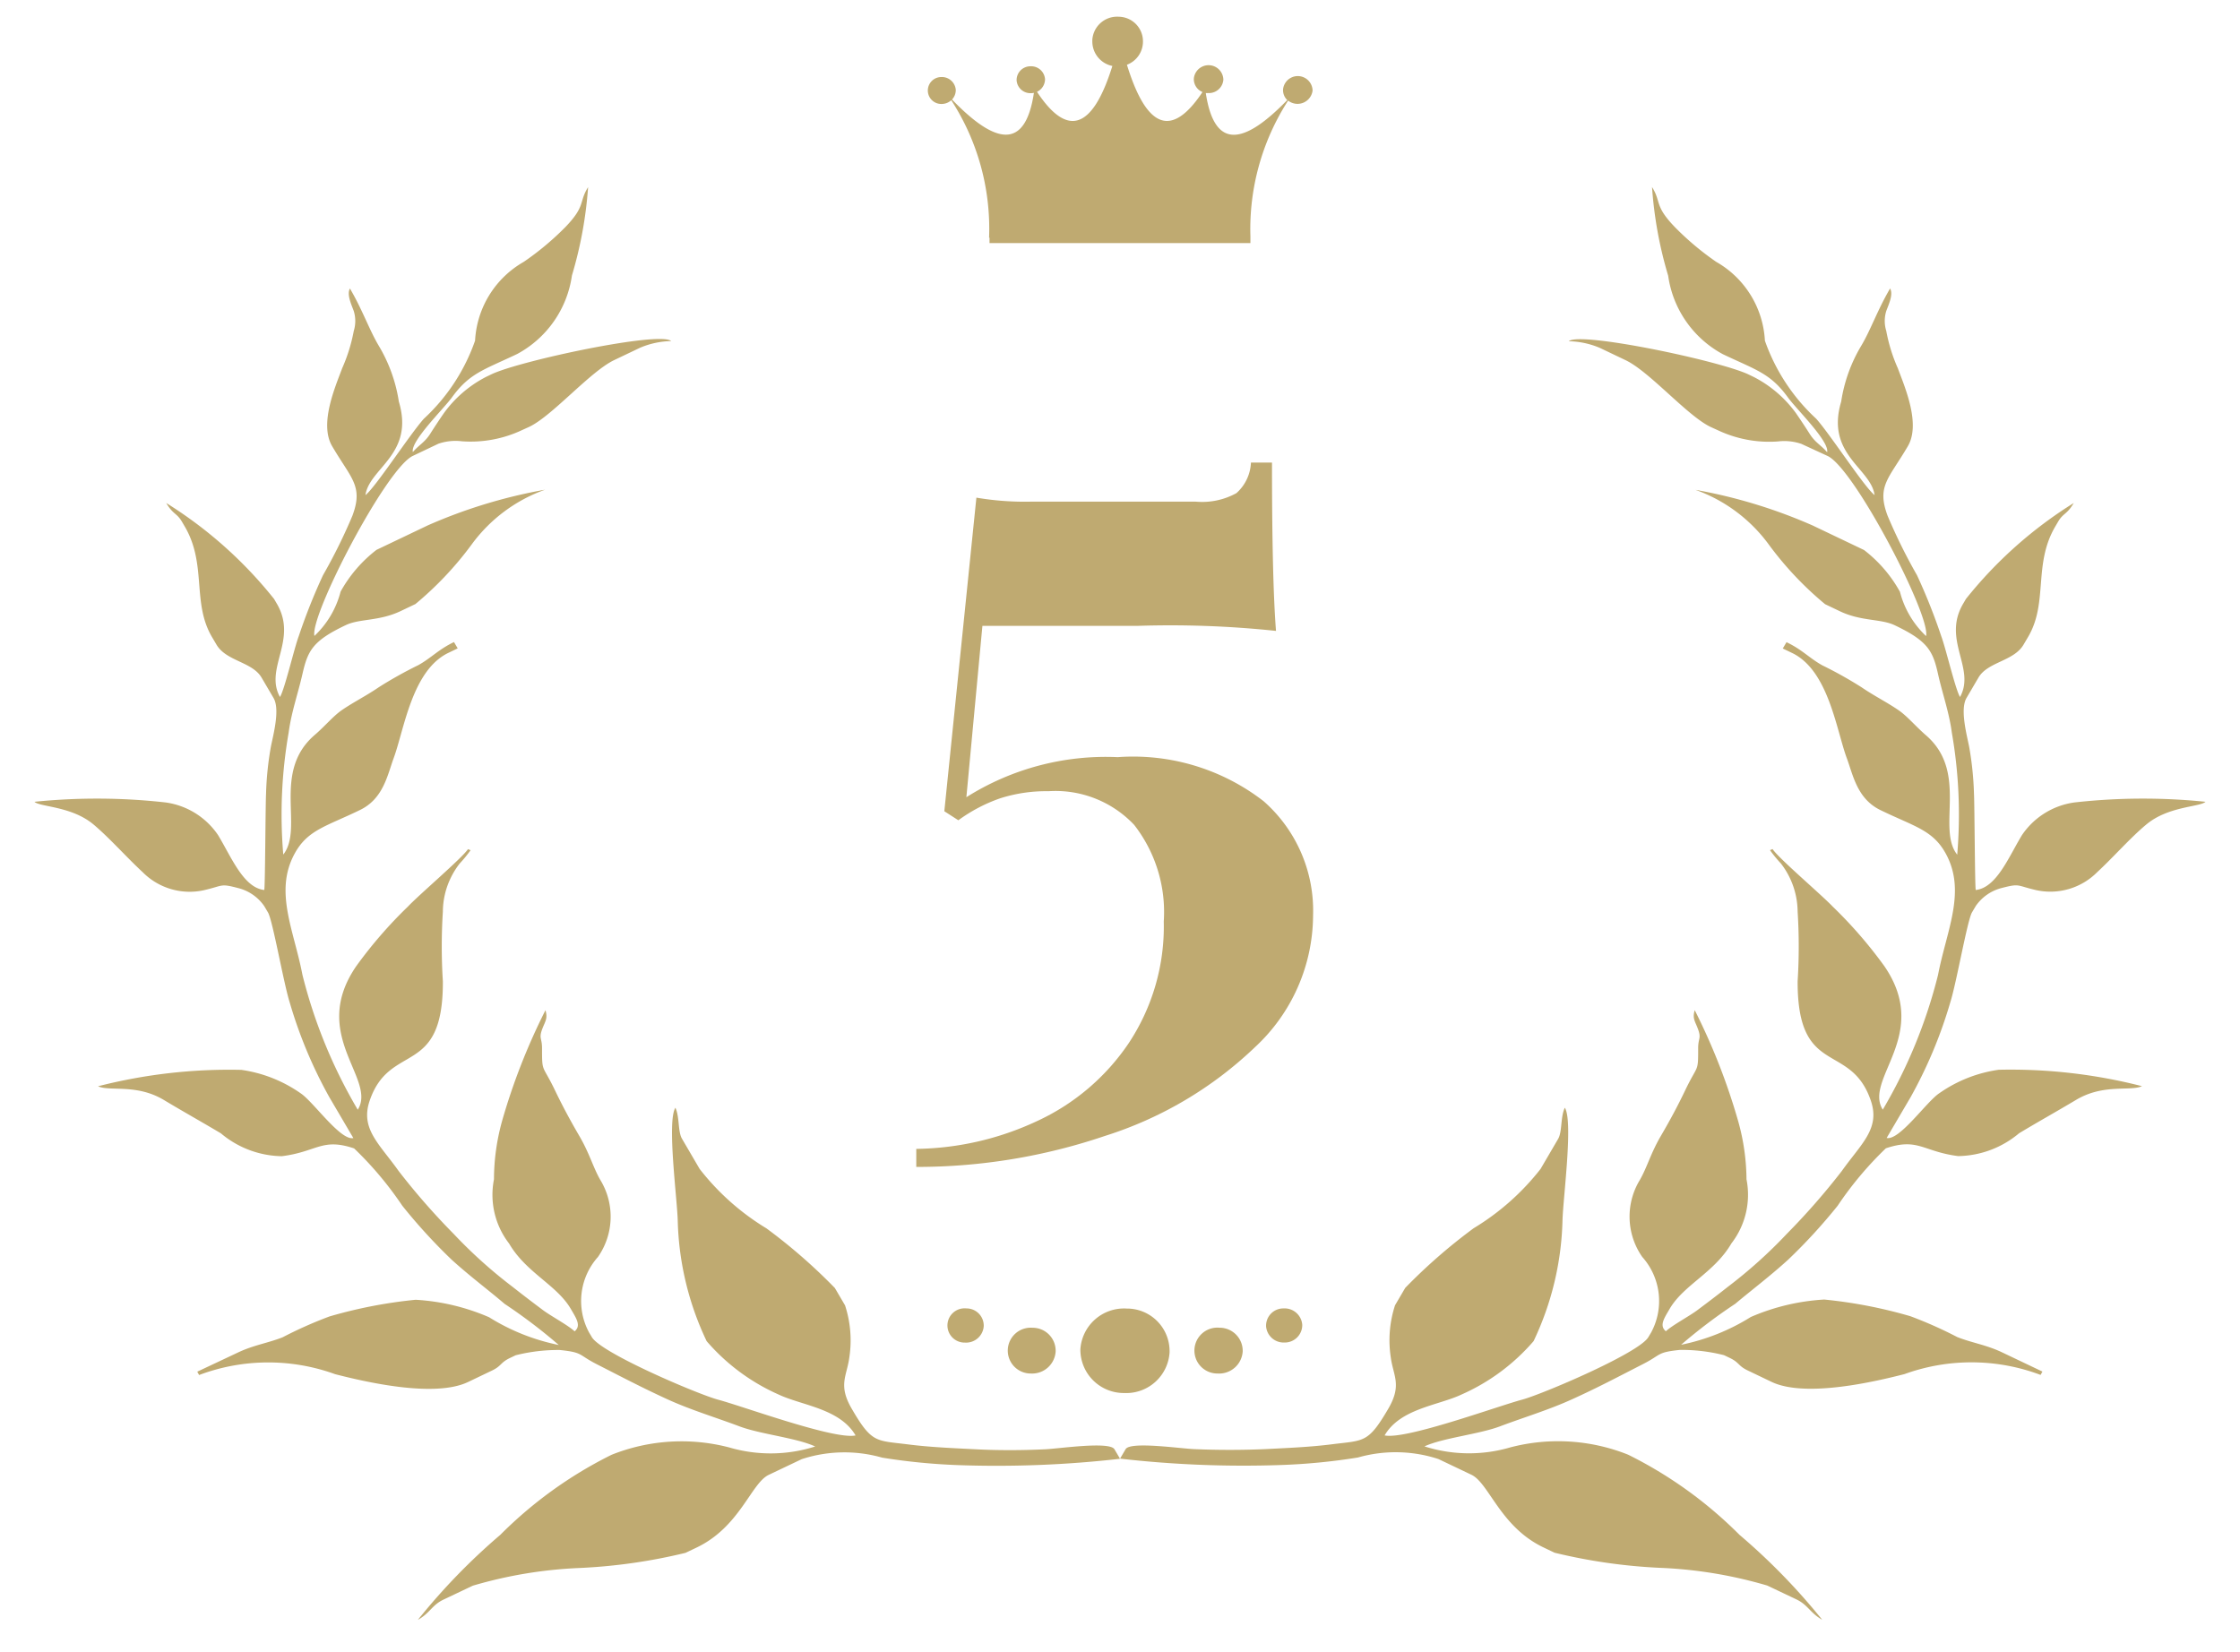 <svg xmlns="http://www.w3.org/2000/svg" width="67.063" height="49.47" viewBox="0 0 67.063 49.47">
  <g id="大きい5位" transform="translate(-626.669 -1556.958)">
    <path id="パス_918" data-name="パス 918" d="M11.55-16.65q0,3.51.12,5.04a30.108,30.108,0,0,0-4.17-.15H2.88L2.4-6.63a7.822,7.822,0,0,1,4.53-1.2A6.381,6.381,0,0,1,11.3-6.51,4.363,4.363,0,0,1,12.78-3.09,5.408,5.408,0,0,1,11.04.855,11.484,11.484,0,0,1,6.555,3.51,17.506,17.506,0,0,1,.9,4.44V3.9a8.777,8.777,0,0,0,3.6-.825A6.679,6.679,0,0,0,7.26.735,6.327,6.327,0,0,0,8.31-2.91,4.248,4.248,0,0,0,7.425-5.8,3.236,3.236,0,0,0,4.86-6.81a4.547,4.547,0,0,0-1.44.21,4.778,4.778,0,0,0-1.26.66l-.42-.27L2.7-15.6a8.635,8.635,0,0,0,1.62.12H9.27a2.13,2.13,0,0,0,1.215-.255,1.3,1.3,0,0,0,.435-.915Z" transform="translate(653.201 1587.459)" fill="#bfaa71"/>
    <path id="合体_37" data-name="合体 37" d="M52.757,47.392l-.878-.417a13.221,13.221,0,0,0-3.221-.531,16.6,16.6,0,0,1-3.147-.452l-.328-.157c-1.3-.618-1.633-1.927-2.162-2.178l-.987-.47a4.118,4.118,0,0,0-2.41-.046,18.445,18.445,0,0,1-2.31.225,32.579,32.579,0,0,1-4.812-.191l.167-.284c.142-.242,1.679-.011,2.078,0q1.038.043,2.075,0c.684-.035,1.362-.062,2.023-.146.963-.122,1.08-.027,1.685-1.06.421-.717.151-.984.077-1.545a3.379,3.379,0,0,1,.128-1.558l.305-.52a16.589,16.589,0,0,1,2.048-1.786A7.382,7.382,0,0,0,45.092,34.5l.526-.9c.125-.215.067-.655.2-.933.257.407-.055,2.719-.07,3.389a8.894,8.894,0,0,1-.865,3.6,6.091,6.091,0,0,1-2.16,1.6c-.7.33-1.831.417-2.3,1.223.631.136,3.368-.87,4.119-1.071.59-.158,3.495-1.39,3.777-1.871l.084-.141a1.98,1.98,0,0,0-.267-2.261,2.109,2.109,0,0,1-.068-2.311c.221-.389.319-.791.634-1.327.284-.486.51-.912.718-1.347.382-.8.391-.516.39-1.266,0-.315.107-.284-.016-.6-.085-.22-.157-.294-.087-.538a18.918,18.918,0,0,1,1.3,3.32,6.579,6.579,0,0,1,.25,1.743,2.384,2.384,0,0,1-.452,1.922c-.513.878-1.426,1.238-1.848,1.958l-.055.094c-.138.235-.241.427-.059.578.184-.175.715-.46.941-.631.292-.218.617-.464.915-.7a14.32,14.32,0,0,0,1.761-1.582,20.74,20.74,0,0,0,1.65-1.885c.587-.826,1.157-1.269.869-2.109-.607-1.779-2.2-.673-2.191-3.574a16.616,16.616,0,0,0,0-2.086,2.388,2.388,0,0,0-.5-1.439,3.941,3.941,0,0,1-.328-.4l.078-.032c.177.272,1.453,1.358,1.8,1.721a13.361,13.361,0,0,1,1.54,1.775c1.426,2.065-.622,3.383-.041,4.306a15.109,15.109,0,0,0,1.655-4.036c.254-1.328.855-2.494.231-3.631-.39-.712-.949-.811-1.963-1.306-.694-.341-.814-1.052-1-1.551-.314-.849-.548-2.631-1.642-3.152l-.275-.132.112-.189c.473.225.678.473,1.068.691a12.147,12.147,0,0,1,1.183.662c.373.255.738.434,1.1.681.264.179.529.5.824.753,1.283,1.11.312,2.785.936,3.576a14.278,14.278,0,0,0-.161-3.652c-.08-.608-.281-1.169-.41-1.742-.157-.707-.3-1-1.3-1.476-.418-.2-1-.112-1.647-.422l-.438-.209a10.028,10.028,0,0,1-1.681-1.78,4.666,4.666,0,0,0-2.2-1.644,15.375,15.375,0,0,1,3.512,1.069l1.535.733a4.04,4.04,0,0,1,1.075,1.25,2.768,2.768,0,0,0,.782,1.326c.146-.6-2.138-5.006-2.944-5.39L52.9,12.79a1.582,1.582,0,0,0-.7-.073,3.6,3.6,0,0,1-1.795-.333l-.22-.1c-.7-.332-1.824-1.655-2.547-2l-.769-.367a2.494,2.494,0,0,0-.933-.2c.321-.3,4.518.583,5.381.994l.164.079a3.583,3.583,0,0,1,1.26,1.084c.131.191.283.418.409.618.168.264.334.33.521.548.076-.321-.914-1.285-1.164-1.628-.533-.737-.949-.827-1.957-1.307a3.172,3.172,0,0,1-1.638-2.351A12.147,12.147,0,0,1,48.429,5.1c.284.452.062.551.676,1.191A8.416,8.416,0,0,0,50.351,7.34,2.888,2.888,0,0,1,51.808,9.7a5.78,5.78,0,0,0,1.537,2.338c.435.49,1.444,2.053,1.747,2.285-.113-.81-1.472-1.215-1-2.8a4.592,4.592,0,0,1,.606-1.68c.281-.474.484-1.068.858-1.706.1.173-.034.459-.114.673a1.007,1.007,0,0,0,0,.6,4.951,4.951,0,0,0,.346,1.116c.211.569.69,1.667.3,2.333-.57.975-.94,1.191-.607,2.082a16.413,16.413,0,0,0,.881,1.782,17.61,17.61,0,0,1,.725,1.822c.142.381.425,1.6.563,1.824.477-.862-.545-1.706.094-2.794l.083-.142a12.737,12.737,0,0,1,3.227-2.872c-.2.346-.313.294-.47.562l-.083.142c-.665,1.134-.207,2.27-.81,3.3l-.139.236c-.293.5-1.072.512-1.35.987l-.358.61c-.2.342.01,1.108.08,1.465a9.477,9.477,0,0,1,.144,1.407c.018.322.026,2.829.053,2.878.621-.069.981-.979,1.381-1.64a2.267,2.267,0,0,1,1.578-.982A18.414,18.414,0,0,1,65,23.507c-.168.159-1.124.13-1.779.685-.48.4-.991.986-1.46,1.418a1.98,1.98,0,0,1-1.831.542c-.592-.136-.48-.207-1.02-.067a1.343,1.343,0,0,0-.79.544l-.112.19c-.14.238-.465,2.113-.65,2.694a13.684,13.684,0,0,1-1.185,2.834l-.72,1.226c.387.085,1.2-1.095,1.58-1.342a4.084,4.084,0,0,1,1.773-.7,15.83,15.83,0,0,1,4.291.491c-.352.163-1.149-.081-1.971.41-.566.338-1.14.658-1.708,1a2.9,2.9,0,0,1-1.824.684c-1.057-.136-1.2-.558-2.165-.233A10.441,10.441,0,0,0,53.988,35.6a16.428,16.428,0,0,1-1.48,1.614c-.528.483-1.082.9-1.587,1.324A16.069,16.069,0,0,0,49.3,39.765a6.261,6.261,0,0,0,2.085-.831,6.458,6.458,0,0,1,2.2-.523,14.1,14.1,0,0,1,2.581.5,12.551,12.551,0,0,1,1.4.623c.441.175.868.232,1.344.459l1.207.575-.055.1a5.877,5.877,0,0,0-4.073-.025c-.862.221-2.961.718-3.978.235l-.712-.341c-.3-.142-.249-.239-.549-.381l-.165-.079a5.167,5.167,0,0,0-1.323-.158c-.7.074-.538.136-1.106.426-.743.38-1.343.7-2.1,1.043-.708.325-1.452.546-2.179.82-.629.238-1.7.343-2.261.6a4.395,4.395,0,0,0,2.569.03,5.648,5.648,0,0,1,3.527.218l.055.027a12.616,12.616,0,0,1,3.279,2.372A18.853,18.853,0,0,1,53.524,48C53.159,47.792,53.1,47.558,52.757,47.392ZM13.946,45.458a12.616,12.616,0,0,1,3.279-2.372l.055-.027a5.645,5.645,0,0,1,3.526-.218,4.4,4.4,0,0,0,2.569-.03c-.562-.26-1.631-.365-2.26-.6-.727-.274-1.471-.495-2.179-.82-.754-.346-1.354-.663-2.1-1.043-.568-.29-.4-.352-1.106-.426a5.179,5.179,0,0,0-1.324.158l-.165.079c-.3.142-.248.239-.548.381l-.712.341c-1.017.484-3.116-.014-3.978-.235a5.877,5.877,0,0,0-4.073.025l-.055-.1L6.087,40c.476-.227.9-.284,1.344-.459a12.551,12.551,0,0,1,1.4-.623,14.1,14.1,0,0,1,2.581-.5,6.448,6.448,0,0,1,2.2.523,6.273,6.273,0,0,0,2.086.831,16.069,16.069,0,0,0-1.621-1.231c-.5-.427-1.058-.842-1.587-1.324A16.55,16.55,0,0,1,11.012,35.6a10.4,10.4,0,0,0-1.441-1.714c-.962-.325-1.107.1-2.165.233a2.9,2.9,0,0,1-1.823-.684c-.568-.339-1.142-.659-1.709-1-.821-.491-1.618-.247-1.97-.41a15.827,15.827,0,0,1,4.291-.491,4.088,4.088,0,0,1,1.773.7c.378.247,1.193,1.427,1.58,1.342l-.72-1.226a13.635,13.635,0,0,1-1.185-2.834c-.184-.581-.509-2.456-.65-2.694l-.112-.19a1.345,1.345,0,0,0-.791-.544c-.539-.141-.427-.069-1.019.067a1.98,1.98,0,0,1-1.832-.542c-.469-.432-.981-1.013-1.46-1.418C1.123,23.636.168,23.666,0,23.507a18.414,18.414,0,0,1,3.922.019,2.267,2.267,0,0,1,1.578.982c.4.662.759,1.571,1.38,1.64.028-.049.036-2.556.054-2.878a9.477,9.477,0,0,1,.144-1.407c.07-.357.282-1.123.08-1.465l-.358-.61c-.279-.475-1.057-.488-1.35-.987l-.139-.236c-.6-1.029-.145-2.165-.81-3.3l-.083-.142c-.157-.268-.268-.216-.471-.562a12.725,12.725,0,0,1,3.227,2.872l.083.142c.638,1.089-.383,1.933.094,2.794.139-.221.421-1.443.563-1.824a17.609,17.609,0,0,1,.725-1.822,16.413,16.413,0,0,0,.881-1.782c.333-.891-.037-1.107-.607-2.082-.391-.665.089-1.764.3-2.333A5,5,0,0,0,9.56,9.411a1.014,1.014,0,0,0,0-.6c-.08-.214-.212-.5-.114-.673.374.638.577,1.232.858,1.706a4.608,4.608,0,0,1,.606,1.68c.474,1.582-.885,1.987-1,2.8.3-.232,1.312-1.795,1.747-2.285A5.777,5.777,0,0,0,13.192,9.7,2.891,2.891,0,0,1,14.649,7.34,8.462,8.462,0,0,0,15.9,6.294c.614-.64.392-.739.676-1.191a12.2,12.2,0,0,1-.484,2.645A3.172,3.172,0,0,1,14.45,10.1c-1.008.48-1.424.57-1.957,1.307-.251.343-1.24,1.307-1.164,1.628.187-.218.352-.284.521-.548.126-.2.277-.427.409-.618a3.575,3.575,0,0,1,1.26-1.084l.164-.079c.863-.411,5.06-1.3,5.38-.994a2.489,2.489,0,0,0-.932.2l-.769.367c-.724.344-1.85,1.667-2.547,2l-.22.1a3.605,3.605,0,0,1-1.8.333,1.576,1.576,0,0,0-.7.073l-.767.365c-.806.384-3.09,4.789-2.945,5.39a2.77,2.77,0,0,0,.783-1.326,4.049,4.049,0,0,1,1.074-1.25l1.535-.733a15.375,15.375,0,0,1,3.512-1.069,4.662,4.662,0,0,0-2.2,1.644,10.061,10.061,0,0,1-1.681,1.78l-.439.209c-.65.31-1.229.223-1.646.422-1,.474-1.139.769-1.3,1.476-.13.573-.33,1.133-.41,1.742a14.277,14.277,0,0,0-.161,3.652c.623-.791-.347-2.466.935-3.576.3-.255.562-.574.824-.753.363-.247.728-.426,1.1-.681a12.268,12.268,0,0,1,1.184-.662c.391-.218.6-.467,1.068-.691l.111.189-.274.132c-1.094.521-1.328,2.3-1.642,3.152-.185.5-.306,1.211-1,1.551-1.014.495-1.573.594-1.963,1.306-.625,1.137-.023,2.3.23,3.631A15.143,15.143,0,0,0,9.68,32.727c.581-.923-1.466-2.241-.04-4.306a13.3,13.3,0,0,1,1.54-1.775c.342-.363,1.619-1.449,1.8-1.721l.078.032a4.067,4.067,0,0,1-.328.4,2.378,2.378,0,0,0-.278.453,2.35,2.35,0,0,0-.224.986,16.447,16.447,0,0,0,0,2.086c.012,2.9-1.586,1.8-2.191,3.574-.287.841.283,1.284.869,2.109a20.741,20.741,0,0,0,1.65,1.885,14.32,14.32,0,0,0,1.761,1.582c.3.237.623.483.914.7.227.17.757.455.941.631.183-.151.079-.343-.059-.578l-.055-.094c-.421-.72-1.335-1.08-1.848-1.958a2.384,2.384,0,0,1-.452-1.922A6.579,6.579,0,0,1,14,33.067a18.848,18.848,0,0,1,1.3-3.32c.069.244,0,.318-.087.538-.123.314-.016.283-.016.6,0,.75.007.469.39,1.266.208.434.434.86.718,1.347.315.536.413.938.634,1.327a2.107,2.107,0,0,1-.068,2.311,1.981,1.981,0,0,0-.266,2.261l.084.141c.283.481,3.187,1.713,3.777,1.871.752.2,3.488,1.207,4.118,1.071-.472-.806-1.6-.894-2.3-1.223a6.1,6.1,0,0,1-2.159-1.6,8.894,8.894,0,0,1-.865-3.6c-.016-.67-.328-2.982-.07-3.389.129.278.07.718.2.933l.526.9a7.365,7.365,0,0,0,2,1.779,16.589,16.589,0,0,1,2.048,1.786l.305.52a3.379,3.379,0,0,1,.128,1.558c-.074.562-.345.828.077,1.545.6,1.033.722.938,1.685,1.06.662.084,1.339.111,2.023.146s1.383.033,2.074,0c.4-.016,1.937-.247,2.079,0l.167.284a32.579,32.579,0,0,1-4.812.191,18.445,18.445,0,0,1-2.31-.225,4.118,4.118,0,0,0-2.41.046l-.987.47c-.528.252-.862,1.56-2.162,2.178l-.329.157a16.6,16.6,0,0,1-3.147.452,13.221,13.221,0,0,0-3.221.531l-.878.417c-.347.165-.4.4-.767.607A18.8,18.8,0,0,1,13.946,45.458ZM32.6,41.21A1.3,1.3,0,0,1,31.314,39.9,1.309,1.309,0,0,1,32.7,38.681a1.275,1.275,0,0,1,1.285,1.265c0,.016,0,.032,0,.047a1.3,1.3,0,0,1-1.332,1.218Zm-2.775-.584a.686.686,0,1,1,.054-1.37.688.688,0,0,1,.695.684v.027a.706.706,0,0,1-.72.66Zm5.6,0a.687.687,0,1,1,.054-1.371.691.691,0,0,1,.695.685v.027a.707.707,0,0,1-.722.66ZM27.861,39.7a.513.513,0,1,1,.04-1.023h0a.515.515,0,0,1,.52.511v.02a.53.53,0,0,1-.542.493Zm9.013-.492a.136.136,0,0,1,0-.019.516.516,0,0,1,.521-.512.53.53,0,0,1,.562.492.523.523,0,0,1-.52.529h-.022A.527.527,0,0,1,36.874,39.212Zm-8.28-32.43V6.616h-.013A7.076,7.076,0,0,0,27.449,2.5a.431.431,0,0,1-.291.112.4.4,0,1,1-.015-.806.417.417,0,0,1,.441.388.412.412,0,0,1-.113.285c1.269,1.314,2.188,1.558,2.452-.2a.39.39,0,0,1-.093.01.414.414,0,0,1-.425-.388.412.412,0,0,1,.409-.417.417.417,0,0,1,.442.386.42.42,0,0,1-.24.378c.9,1.366,1.659,1.144,2.256-.774a.748.748,0,0,1-.6-.728V.691A.743.743,0,0,1,32.459,0a.735.735,0,0,1,.729.744.742.742,0,0,1-.48.694c.6,1.948,1.355,2.182,2.262.817a.416.416,0,0,1-.259-.386V1.853a.443.443,0,0,1,.884.032.433.433,0,0,1-.459.4.4.4,0,0,1-.067,0c.265,1.749,1.178,1.512,2.439.21a.411.411,0,0,1-.126-.3V2.179a.443.443,0,0,1,.884.032.454.454,0,0,1-.732.3,7.1,7.1,0,0,0-1.129,4.071h0l0,.03h0v.165ZM16.571,5.1h0v0Zm31.857,0h0v0Z" transform="translate(627.7 1557.459)" fill="#bfaa71" stroke="rgba(0,0,0,0)" stroke-miterlimit="10" stroke-width="1"/>
  </g>
</svg>

